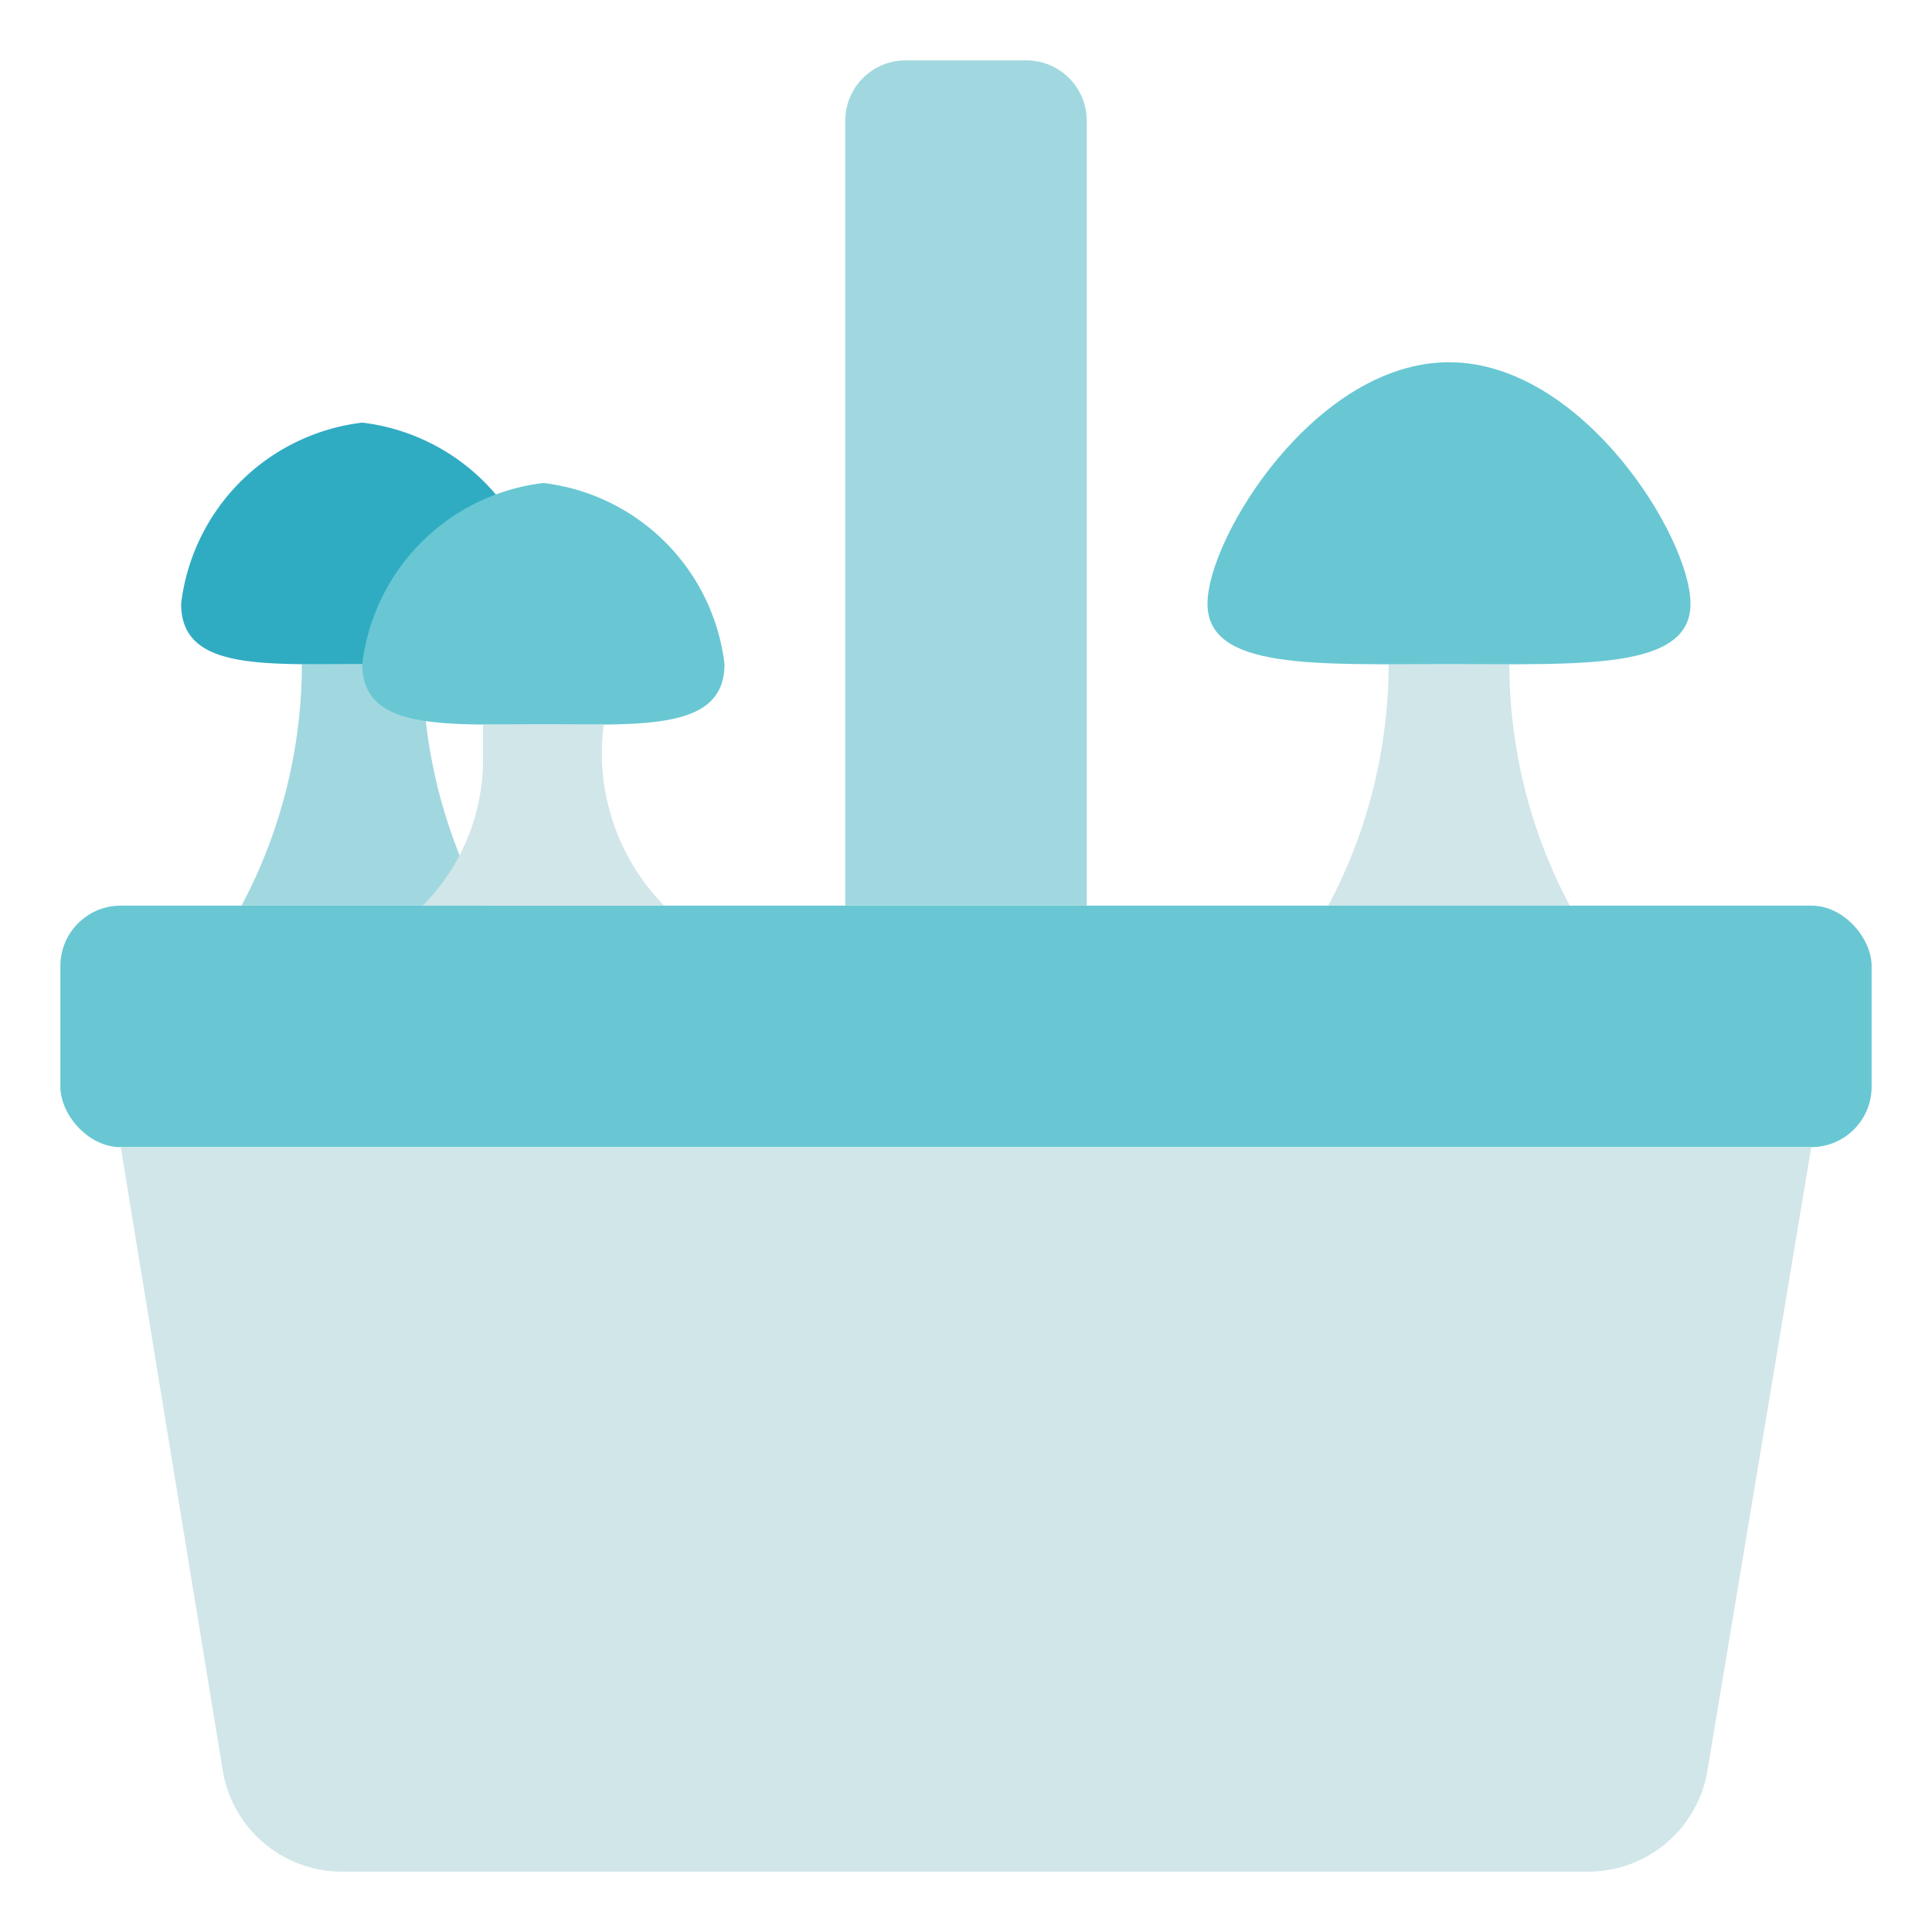 <svg xmlns="http://www.w3.org/2000/svg" viewBox="0 0 32 32"><defs><style>.cls-1{fill:#a1d8df;}.cls-2{fill:#d1e6e9;}.cls-3{fill:#68c7d3;}.cls-4{fill:#30acc2;}</style></defs><title>Fungi</title><g id="Fungi"><path class="cls-1" d="M8,15H4a8.53,8.53,0,0,0,1-4H7A8.53,8.53,0,0,0,8,15Z"/><path class="cls-2" d="M26,15H22a8.53,8.53,0,0,0,1-4h2A8.53,8.53,0,0,0,26,15Z"/><rect class="cls-3" x="1" y="15" width="30" height="4" rx="1"/><path class="cls-2" d="M26.31,31H5.69a2,2,0,0,1-2-1.67L2,19H30L28.28,29.33A2,2,0,0,1,26.31,31Z"/><path class="cls-1" d="M15,1h2a1,1,0,0,1,1,1V15a0,0,0,0,1,0,0H14a0,0,0,0,1,0,0V2A1,1,0,0,1,15,1Z"/><path class="cls-4" d="M9,10c0,1.1-1.34,1-3,1s-3,.1-3-1A3.43,3.43,0,0,1,6,7,3.43,3.43,0,0,1,9,10Z"/><path class="cls-3" d="M12,11c0,1.1-1.34,1-3,1s-3,.1-3-1A3.43,3.43,0,0,1,9,8,3.43,3.43,0,0,1,12,11Z"/><path class="cls-2" d="M11,15H7a3.42,3.42,0,0,0,1-2.41V12h2A3.61,3.61,0,0,0,11,15Z"/><path class="cls-3" d="M28,10c0,1.1-1.79,1-4,1s-4,.1-4-1,1.79-4,4-4S28,8.9,28,10Z"/></g></svg>